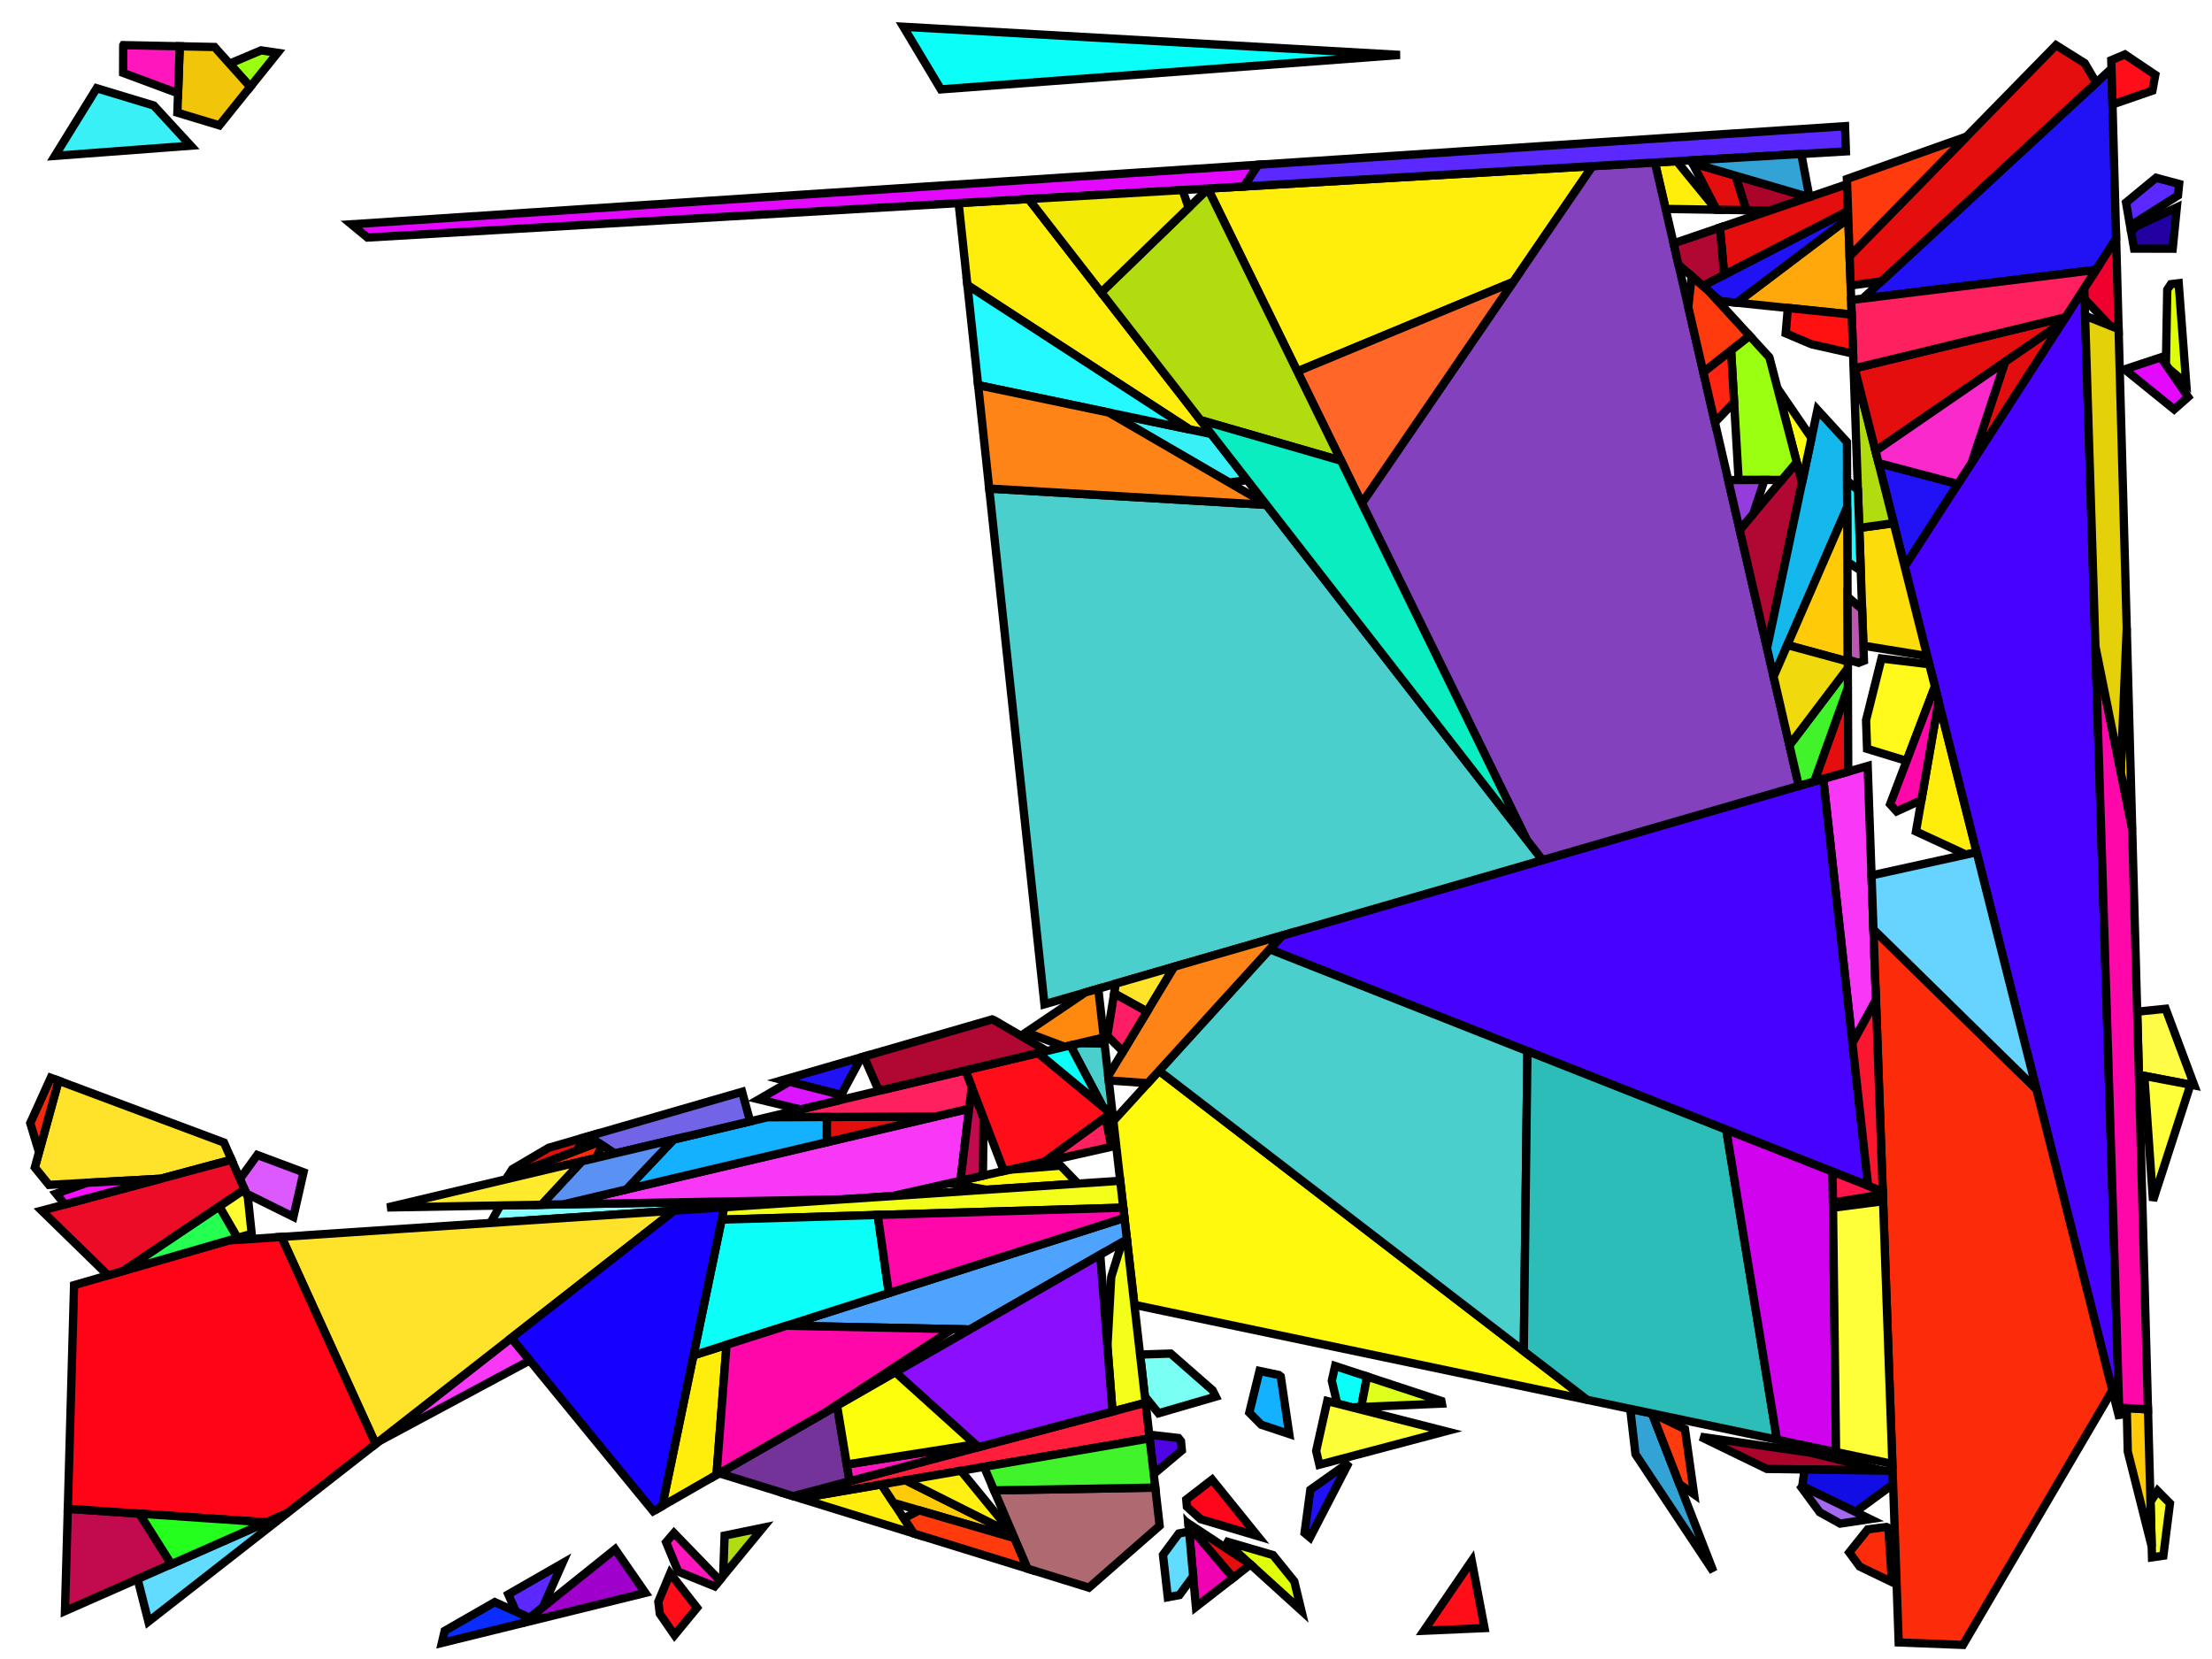 <?xml version="1.0" encoding="iso-8859-1" standalone="no"?>
<!DOCTYPE svg PUBLIC "-//W3C//DTD SVG 1.0//EN" "http://www.w3.org/TR/2001/REC-SVG-20010904/DTD/svg10.dtd">
<svg xmlns="http://www.w3.org/2000/svg" width="800" height="600">
<path style="fill:rgb(0, 0, 0);fill-opacity:0.0;fill-rule:evenodd;stroke:rgb(0, 0, 0);stroke-width:0.0;" d="M 0, 600 L 800, 600 L 800, 0 L 0, 0 z "/>
<path style="fill:rgb(130, 255, 255);fill-opacity:1.0;fill-rule:evenodd;stroke:rgb(0, 0, 0);stroke-width:3.0;" d="M 177.404, 442.287 L 180.914, 435.972 L 304.678, 433.77 z "/>
<path style="fill:rgb(121, 255, 243);fill-opacity:1.0;fill-rule:evenodd;stroke:rgb(0, 0, 0);stroke-width:3.0;" d="M 438.569, 502.82 L 439.707, 505.11 L 418.983, 511.131 L 414.052, 505.028 L 412.323, 489.894 L 423.391, 489.536 z "/>
<path style="fill:rgb(159, 0, 204);fill-opacity:1.0;fill-rule:evenodd;stroke:rgb(0, 0, 0);stroke-width:3.0;" d="M 233.397, 576.09 L 189.204, 586.96 L 222.473, 560.295 z "/>
<path style="fill:rgb(255, 237, 12);fill-opacity:1.0;fill-rule:evenodd;stroke:rgb(0, 0, 0);stroke-width:3.0;" d="M 547.306, 101.937 L 469.2, 134.332 L 436.817, 68.194 L 575.95, 60.084 z "/>
<path style="fill:rgb(255, 237, 12);fill-opacity:1.0;fill-rule:evenodd;stroke:rgb(0, 0, 0);stroke-width:3.0;" d="M 714.889, 308.214 L 711.018, 309.068 L 692.938, 300.713 L 701.108, 253.55 z "/>
<path style="fill:rgb(255, 237, 12);fill-opacity:1.0;fill-rule:evenodd;stroke:rgb(0, 0, 0);stroke-width:3.0;" d="M 330.496, 554.608 L 289.41, 541.898 L 318.754, 536.861 z "/>
<path style="fill:rgb(255, 237, 12);fill-opacity:1.0;fill-rule:evenodd;stroke:rgb(0, 0, 0);stroke-width:3.0;" d="M 438.092, 156.969 L 430.274, 155.331 L 349.874, 103.113 L 346.695, 73.447 L 372.014, 71.971 z "/>
<path style="fill:rgb(255, 237, 12);fill-opacity:1.0;fill-rule:evenodd;stroke:rgb(0, 0, 0);stroke-width:3.0;" d="M 259.132, 533.409 L 239.49, 544.681 L 250.795, 490.187 L 262.759, 486.37 z "/>
<path style="fill:rgb(255, 237, 12);fill-opacity:1.0;fill-rule:evenodd;stroke:rgb(0, 0, 0);stroke-width:3.0;" d="M 620.754, 75.85 L 602.396, 75.564 L 598.519, 58.768 L 606.408, 58.308 z "/>
<path style="fill:rgb(223, 255, 9);fill-opacity:1.0;fill-rule:evenodd;stroke:rgb(0, 0, 0);stroke-width:3.0;" d="M 460.414, 562.414 L 468.104, 571.932 L 470.655, 582.481 L 442.9, 557.303 z "/>
<path style="fill:rgb(223, 255, 9);fill-opacity:1.0;fill-rule:evenodd;stroke:rgb(0, 0, 0);stroke-width:3.0;" d="M 790.67, 138.651 L 784.298, 133.295 L 783.334, 131.895 L 783.815, 104.772 L 785.12, 102.78 L 787.953, 102.425 z "/>
<path style="fill:rgb(255, 168, 11);fill-opacity:1.0;fill-rule:evenodd;stroke:rgb(0, 0, 0);stroke-width:3.0;" d="M 669.691, 113.757 L 628.118, 109.476 L 668.46, 78.97 z "/>
<path style="fill:rgb(255, 249, 14);fill-opacity:1.0;fill-rule:evenodd;stroke:rgb(0, 0, 0);stroke-width:3.0;" d="M 389.86, 428.069 L 356.83, 430.279 L 343.358, 427.929 L 365.11, 423.037 L 383.574, 421.573 z "/>
<path style="fill:rgb(255, 249, 14);fill-opacity:1.0;fill-rule:evenodd;stroke:rgb(0, 0, 0);stroke-width:3.0;" d="M 574.014, 506.27 L 410.268, 471.914 L 402.669, 405.415 L 419.183, 387.269 z "/>
<path style="fill:rgb(249, 55, 246);fill-opacity:1.0;fill-rule:evenodd;stroke:rgb(0, 0, 0);stroke-width:3.0;" d="M 678.466, 361.686 L 669.947, 377.256 L 659.399, 281.679 L 675.47, 277.027 z "/>
<path style="fill:rgb(249, 55, 246);fill-opacity:1.0;fill-rule:evenodd;stroke:rgb(0, 0, 0);stroke-width:3.0;" d="M 191.589, 492.027 L 137.135, 521.236 L 184.924, 483.891 z "/>
<path style="fill:rgb(249, 55, 246);fill-opacity:1.0;fill-rule:evenodd;stroke:rgb(0, 0, 0);stroke-width:3.0;" d="M 347.362, 427.029 L 322.773, 432.559 L 304.678, 433.77 L 203.686, 435.567 L 350.51, 400.96 z "/>
<path style="fill:rgb(194, 11, 79);fill-opacity:1.0;fill-rule:evenodd;stroke:rgb(0, 0, 0);stroke-width:3.0;" d="M 50.436, 547.437 L 61.968, 565.707 L 23.496, 582.666 L 24.531, 545.667 z "/>
<path style="fill:rgb(194, 11, 79);fill-opacity:1.0;fill-rule:evenodd;stroke:rgb(0, 0, 0);stroke-width:3.0;" d="M 355.731, 404.31 L 355.483, 425.202 L 347.362, 427.029 L 351.455, 393.132 z "/>
<path style="fill:rgb(33, 18, 246);fill-opacity:1.0;fill-rule:evenodd;stroke:rgb(0, 0, 0);stroke-width:3.0;" d="M 765.333, 86.354 L 758.091, 97.58 L 673.664, 107.986 L 763.659, 24.818 z "/>
<path style="fill:rgb(33, 18, 246);fill-opacity:1.0;fill-rule:evenodd;stroke:rgb(0, 0, 0);stroke-width:3.0;" d="M 304.206, 396.002 L 283.065, 390.611 L 311.511, 382.377 z "/>
<path style="fill:rgb(33, 18, 246);fill-opacity:1.0;fill-rule:evenodd;stroke:rgb(0, 0, 0);stroke-width:3.0;" d="M 708.114, 175.054 L 688.848, 204.92 L 679.407, 167.473 z "/>
<path style="fill:rgb(33, 18, 246);fill-opacity:1.0;fill-rule:evenodd;stroke:rgb(0, 0, 0);stroke-width:3.0;" d="M 473.789, 556.049 L 471.81, 554.394 L 473.91, 538.783 L 487.832, 528.912 z "/>
<path style="fill:rgb(33, 18, 246);fill-opacity:1.0;fill-rule:evenodd;stroke:rgb(0, 0, 0);stroke-width:3.0;" d="M 668.46, 78.97 L 628.118, 109.476 L 622.11, 108.857 L 615.812, 103.376 L 668.364, 76.27 z "/>
<path style="fill:rgb(255, 14, 25);fill-opacity:1.0;fill-rule:evenodd;stroke:rgb(0, 0, 0);stroke-width:3.0;" d="M 252.089, 581.463 L 243.954, 591.353 L 238.623, 583.645 L 238.094, 579.274 L 242.381, 569.021 z "/>
<path style="fill:rgb(255, 14, 25);fill-opacity:1.0;fill-rule:evenodd;stroke:rgb(0, 0, 0);stroke-width:3.0;" d="M 401.791, 402.654 L 377.682, 420.21 L 363.069, 423.496 L 349.144, 387.089 L 375.46, 380.845 z "/>
<path style="fill:rgb(255, 14, 25);fill-opacity:1.0;fill-rule:evenodd;stroke:rgb(0, 0, 0);stroke-width:3.0;" d="M 536.895, 588.819 L 514.974, 589.774 L 532.276, 564.492 z "/>
<path style="fill:rgb(255, 14, 25);fill-opacity:1.0;fill-rule:evenodd;stroke:rgb(0, 0, 0);stroke-width:3.0;" d="M 779.492, 27.076 L 778.443, 32.786 L 764.012, 37.781 L 763.576, 21.762 L 768.506, 19.685 z "/>
<path style="fill:rgb(220, 88, 255);fill-opacity:1.0;fill-rule:evenodd;stroke:rgb(0, 0, 0);stroke-width:3.0;" d="M 109.775, 423.972 L 106.112, 440.098 L 89.062, 431.653 L 86.757, 426.38 L 93.041, 417.716 z "/>
<path style="fill:rgb(255, 6, 27);fill-opacity:1.0;fill-rule:evenodd;stroke:rgb(0, 0, 0);stroke-width:3.0;" d="M 454.868, 555.549 L 434.205, 549.416 L 429.261, 544.931 L 429.029, 542.353 L 438.369, 535.126 z "/>
<path style="fill:rgb(71, 2, 255);fill-opacity:1.0;fill-rule:evenodd;stroke:rgb(0, 0, 0);stroke-width:3.0;" d="M 675.64, 428.841 L 459.189, 343.312 L 463.738, 338.314 L 659.399, 281.679 z "/>
<path style="fill:rgb(71, 2, 255);fill-opacity:1.0;fill-rule:evenodd;stroke:rgb(0, 0, 0);stroke-width:3.0;" d="M 766.534, 513.069 L 688.848, 204.92 L 753.791, 104.246 z "/>
<path style="fill:rgb(75, 207, 204);fill-opacity:1.0;fill-rule:evenodd;stroke:rgb(0, 0, 0);stroke-width:3.0;" d="M 552.42, 380.152 L 551.097, 488.656 L 419.183, 387.269 L 459.189, 343.312 z "/>
<path style="fill:rgb(75, 207, 204);fill-opacity:1.0;fill-rule:evenodd;stroke:rgb(0, 0, 0);stroke-width:3.0;" d="M 399.471, 377.429 L 402.31, 402.276 L 401.791, 402.654 L 398.775, 400.156 L 387.105, 378.082 L 390.45, 377.289 z "/>
<path style="fill:rgb(75, 207, 204);fill-opacity:1.0;fill-rule:evenodd;stroke:rgb(0, 0, 0);stroke-width:3.0;" d="M 458.011, 182.592 L 557.886, 311.062 L 377.744, 363.206 L 357.759, 176.693 z "/>
<path style="fill:rgb(132, 65, 189);fill-opacity:1.0;fill-rule:evenodd;stroke:rgb(0, 0, 0);stroke-width:3.0;" d="M 650.568, 284.235 L 557.886, 311.062 L 552.066, 303.575 L 492.527, 181.975 L 575.95, 60.084 L 598.519, 58.768 z "/>
<path style="fill:rgb(249, 255, 46);fill-opacity:1.0;fill-rule:evenodd;stroke:rgb(0, 0, 0);stroke-width:3.0;" d="M 784.792, 543.698 L 782.41, 562.638 L 778.302, 563.237 L 777.755, 543.108 L 780.315, 539.191 z "/>
<path style="fill:rgb(243, 255, 24);fill-opacity:1.0;fill-rule:evenodd;stroke:rgb(0, 0, 0);stroke-width:3.0;" d="M 414.316, 507.338 L 402.357, 510.506 L 400.513, 486.953 L 401.895, 461.794 L 405.801, 449.243 L 407.562, 448.232 z "/>
<path style="fill:rgb(243, 255, 24);fill-opacity:1.0;fill-rule:evenodd;stroke:rgb(0, 0, 0);stroke-width:3.0;" d="M 406.253, 436.775 L 260.981, 441.089 L 261.906, 436.632 L 405.141, 427.046 z "/>
<path style="fill:rgb(57, 240, 246);fill-opacity:1.0;fill-rule:evenodd;stroke:rgb(0, 0, 0);stroke-width:3.0;" d="M 438.092, 156.969 L 451.051, 173.638 L 444.572, 174.535 L 400.988, 149.197 z "/>
<path style="fill:rgb(57, 240, 246);fill-opacity:1.0;fill-rule:evenodd;stroke:rgb(0, 0, 0);stroke-width:3.0;" d="M 55.614, 38.161 L 68.977, 52.689 L 19.856, 56.376 L 34.969, 31.914 z "/>
<path style="fill:rgb(255, 30, 59);fill-opacity:1.0;fill-rule:evenodd;stroke:rgb(0, 0, 0);stroke-width:3.0;" d="M 415.787, 520.206 L 289.41, 541.898 L 286.86, 541.109 L 414.316, 507.338 z "/>
<path style="fill:rgb(170, 4, 42);fill-opacity:1.0;fill-rule:evenodd;stroke:rgb(0, 0, 0);stroke-width:3.0;" d="M 654.27, 71.305 L 640.065, 76.151 L 631.569, 76.019 L 627.652, 63.526 z "/>
<path style="fill:rgb(170, 4, 42);fill-opacity:1.0;fill-rule:evenodd;stroke:rgb(0, 0, 0);stroke-width:3.0;" d="M 654.78, 525.389 L 681.048, 531.87 L 639.002, 531.255 L 615.055, 519.625 z "/>
<path style="fill:rgb(255, 226, 42);fill-opacity:1.0;fill-rule:evenodd;stroke:rgb(0, 0, 0);stroke-width:3.0;" d="M 81.004, 413.216 L 83.727, 419.445 L 58.102, 426.312 L 17.721, 428.531 L 12.59, 422.238 L 21.191, 390.855 z "/>
<path style="fill:rgb(255, 226, 42);fill-opacity:1.0;fill-rule:evenodd;stroke:rgb(0, 0, 0);stroke-width:3.0;" d="M 414.868, 365.858 L 402.958, 359.288 L 403.538, 355.739 L 424.674, 349.621 z "/>
<path style="fill:rgb(255, 226, 42);fill-opacity:1.0;fill-rule:evenodd;stroke:rgb(0, 0, 0);stroke-width:3.0;" d="M 135.853, 522.237 L 101.781, 447.349 L 243.854, 437.84 z "/>
<path style="fill:rgb(255, 102, 40);fill-opacity:1.0;fill-rule:evenodd;stroke:rgb(0, 0, 0);stroke-width:3.0;" d="M 492.527, 181.975 L 469.2, 134.332 L 547.306, 101.937 z "/>
<path style="fill:rgb(252, 220, 10);fill-opacity:1.0;fill-rule:evenodd;stroke:rgb(0, 0, 0);stroke-width:3.0;" d="M 697.005, 237.276 L 673.93, 233.531 L 672.422, 190.93 L 684.889, 189.214 z "/>
<path style="fill:rgb(177, 220, 16);fill-opacity:1.0;fill-rule:evenodd;stroke:rgb(0, 0, 0);stroke-width:3.0;" d="M 261.539, 569.973 L 262.067, 555.361 L 275.899, 552.515 z "/>
<path style="fill:rgb(177, 220, 16);fill-opacity:1.0;fill-rule:evenodd;stroke:rgb(0, 0, 0);stroke-width:3.0;" d="M 485.012, 166.626 L 434.178, 151.934 L 398.273, 105.749 L 436.888, 68.337 z "/>
<path style="fill:rgb(177, 220, 16);fill-opacity:1.0;fill-rule:evenodd;stroke:rgb(0, 0, 0);stroke-width:3.0;" d="M 684.889, 189.214 L 672.422, 190.93 L 670.316, 131.409 z "/>
<path style="fill:rgb(240, 0, 47);fill-opacity:1.0;fill-rule:evenodd;stroke:rgb(0, 0, 0);stroke-width:3.0;" d="M 766.222, 119.037 L 763.074, 117.772 L 753.913, 108.139 L 753.791, 104.246 L 765.333, 86.354 z "/>
<path style="fill:rgb(91, 41, 255);fill-opacity:1.0;fill-rule:evenodd;stroke:rgb(0, 0, 0);stroke-width:3.0;" d="M 196.349, 581.234 L 191.508, 585.114 L 186.618, 582.901 L 183.831, 576.62 L 203.386, 565.399 z "/>
<path style="fill:rgb(91, 41, 255);fill-opacity:1.0;fill-rule:evenodd;stroke:rgb(0, 0, 0);stroke-width:3.0;" d="M 667.602, 54.741 L 449.849, 67.434 L 454.981, 59.577 L 667.28, 45.633 z "/>
<path style="fill:rgb(91, 41, 255);fill-opacity:1.0;fill-rule:evenodd;stroke:rgb(0, 0, 0);stroke-width:3.0;" d="M 788.118, 66.53 L 787.703, 70.706 L 770.377, 81.677 L 768.908, 73.249 L 779.774, 64.296 z "/>
<path style="fill:rgb(78, 163, 255);fill-opacity:1.0;fill-rule:evenodd;stroke:rgb(0, 0, 0);stroke-width:3.0;" d="M 407.562, 448.232 L 350.797, 480.807 L 284.401, 479.466 L 406.673, 440.457 z "/>
<path style="fill:rgb(17, 13, 228);fill-opacity:1.0;fill-rule:evenodd;stroke:rgb(0, 0, 0);stroke-width:3.0;" d="M 684.492, 531.921 L 684.665, 536.814 L 671.016, 546.804 L 651.821, 537.482 L 652.636, 531.455 z "/>
<path style="fill:rgb(228, 14, 14);fill-opacity:1.0;fill-rule:evenodd;stroke:rgb(0, 0, 0);stroke-width:3.0;" d="M 668.437, 279.063 L 656.153, 282.618 L 668.318, 248.625 z "/>
<path style="fill:rgb(228, 14, 14);fill-opacity:1.0;fill-rule:evenodd;stroke:rgb(0, 0, 0);stroke-width:3.0;" d="M 627.652, 63.526 L 631.569, 76.019 L 620.837, 75.852 L 612.064, 58.97 z "/>
<path style="fill:rgb(228, 14, 14);fill-opacity:1.0;fill-rule:evenodd;stroke:rgb(0, 0, 0);stroke-width:3.0;" d="M 452.128, 565.674 L 452.264, 565.797 L 446.018, 570.657 L 429.873, 551.748 L 429.805, 550.982 z "/>
<path style="fill:rgb(228, 14, 14);fill-opacity:1.0;fill-rule:evenodd;stroke:rgb(0, 0, 0);stroke-width:3.0;" d="M 753.96, 22.827 L 758.134, 29.924 L 680.405, 101.757 L 669.318, 103.234 L 668.943, 92.635 L 743.584, 16.334 z "/>
<path style="fill:rgb(228, 14, 14);fill-opacity:1.0;fill-rule:evenodd;stroke:rgb(0, 0, 0);stroke-width:3.0;" d="M 299.023, 413.095 L 299.034, 403.979 L 338.462, 403.799 z "/>
<path style="fill:rgb(228, 14, 14);fill-opacity:1.0;fill-rule:evenodd;stroke:rgb(0, 0, 0);stroke-width:3.0;" d="M 668.364, 76.27 L 623.565, 99.377 L 622.027, 82.305 L 668.022, 66.612 z "/>
<path style="fill:rgb(228, 14, 14);fill-opacity:1.0;fill-rule:evenodd;stroke:rgb(0, 0, 0);stroke-width:3.0;" d="M 745.746, 116.717 L 678.302, 163.087 L 670.765, 133.19 L 747.033, 114.722 z "/>
<path style="fill:rgb(228, 14, 14);fill-opacity:1.0;fill-rule:evenodd;stroke:rgb(0, 0, 0);stroke-width:3.0;" d="M 208.32, 416.238 L 183.525, 425.647 L 185.249, 422.874 L 198.437, 415.107 L 212.643, 410.995 z "/>
<path style="fill:rgb(243, 40, 12);fill-opacity:1.0;fill-rule:evenodd;stroke:rgb(0, 0, 0);stroke-width:3.0;" d="M 21.191, 390.855 L 14.114, 416.676 L 10.945, 406.192 L 18.359, 389.797 z "/>
<path style="fill:rgb(255, 33, 95);fill-opacity:1.0;fill-rule:evenodd;stroke:rgb(0, 0, 0);stroke-width:3.0;" d="M 351.455, 393.132 L 350.51, 400.96 L 338.462, 403.799 L 277.547, 404.078 L 349.144, 387.089 z "/>
<path style="fill:rgb(255, 33, 95);fill-opacity:1.0;fill-rule:evenodd;stroke:rgb(0, 0, 0);stroke-width:3.0;" d="M 747.033, 114.722 L 670.765, 133.19 L 670.316, 131.409 L 669.505, 108.499 L 758.091, 97.58 z "/>
<path style="fill:rgb(255, 33, 95);fill-opacity:1.0;fill-rule:evenodd;stroke:rgb(0, 0, 0);stroke-width:3.0;" d="M 401.971, 414.748 L 377.682, 420.21 L 399.827, 404.084 z "/>
<path style="fill:rgb(19, 177, 255);fill-opacity:1.0;fill-rule:evenodd;stroke:rgb(0, 0, 0);stroke-width:3.0;" d="M 299.023, 413.095 L 226.514, 430.186 L 243.654, 412.12 L 277.547, 404.078 L 299.034, 403.979 z "/>
<path style="fill:rgb(19, 177, 255);fill-opacity:1.0;fill-rule:evenodd;stroke:rgb(0, 0, 0);stroke-width:3.0;" d="M 462.536, 497.287 L 463.204, 497.83 L 466.275, 518.639 L 456.147, 515.262 L 451.827, 510.903 L 455.521, 495.821 z "/>
<path style="fill:rgb(177, 7, 51);fill-opacity:1.0;fill-rule:evenodd;stroke:rgb(0, 0, 0);stroke-width:3.0;" d="M 359.583, 368.979 L 378.587, 380.103 L 319.132, 394.211 L 317.427, 393.562 L 312.418, 382.114 L 358.807, 368.687 z "/>
<path style="fill:rgb(177, 7, 51);fill-opacity:1.0;fill-rule:evenodd;stroke:rgb(0, 0, 0);stroke-width:3.0;" d="M 623.565, 99.377 L 615.812, 103.376 L 607.058, 95.758 L 605.272, 88.022 L 622.027, 82.305 z "/>
<path style="fill:rgb(177, 7, 51);fill-opacity:1.0;fill-rule:evenodd;stroke:rgb(0, 0, 0);stroke-width:3.0;" d="M 651.734, 174.555 L 639.069, 234.424 L 629.194, 191.649 L 649.811, 167.175 z "/>
<path style="fill:rgb(114, 100, 231);fill-opacity:1.0;fill-rule:evenodd;stroke:rgb(0, 0, 0);stroke-width:3.0;" d="M 271.293, 405.561 L 222.396, 417.163 L 212.779, 410.955 L 268.393, 394.858 z "/>
<path style="fill:rgb(20, 184, 237);fill-opacity:1.0;fill-rule:evenodd;stroke:rgb(0, 0, 0);stroke-width:3.0;" d="M 667.971, 159.856 L 668.063, 183.45 L 641.438, 244.685 L 639.069, 234.424 L 657.307, 148.209 z "/>
<path style="fill:rgb(226, 13, 15);fill-opacity:1.0;fill-rule:evenodd;stroke:rgb(0, 0, 0);stroke-width:3.0;" d="M 713.063, 167.381 L 725.154, 130.875 L 745.746, 116.717 z "/>
<path style="fill:rgb(11, 44, 255);fill-opacity:1.0;fill-rule:evenodd;stroke:rgb(0, 0, 0);stroke-width:3.0;" d="M 191.508, 585.114 L 189.204, 586.96 L 159.805, 594.191 L 160.826, 589.822 L 178.941, 579.427 z "/>
<path style="fill:rgb(228, 8, 255);fill-opacity:1.0;fill-rule:evenodd;stroke:rgb(0, 0, 0);stroke-width:3.0;" d="M 449.849, 67.434 L 132.897, 85.909 L 127.085, 81.115 L 454.981, 59.577 z "/>
<path style="fill:rgb(228, 8, 255);fill-opacity:1.0;fill-rule:evenodd;stroke:rgb(0, 0, 0);stroke-width:3.0;" d="M 791.377, 143.58 L 786.304, 148.054 L 768.437, 133.579 L 781.512, 129.248 z "/>
<path style="fill:rgb(50, 163, 212);fill-opacity:1.0;fill-rule:evenodd;stroke:rgb(0, 0, 0);stroke-width:3.0;" d="M 654.402, 71.259 L 654.27, 71.305 L 612.064, 58.97 L 611.564, 58.008 L 651.447, 55.683 z "/>
<path style="fill:rgb(50, 163, 212);fill-opacity:1.0;fill-rule:evenodd;stroke:rgb(0, 0, 0);stroke-width:3.0;" d="M 597.465, 511.19 L 619.675, 568.361 L 591.493, 525.922 L 589.584, 509.536 z "/>
<path style="fill:rgb(35, 249, 255);fill-opacity:1.0;fill-rule:evenodd;stroke:rgb(0, 0, 0);stroke-width:3.0;" d="M 430.274, 155.331 L 353.752, 139.302 L 349.874, 103.113 z "/>
<path style="fill:rgb(35, 249, 255);fill-opacity:1.0;fill-rule:evenodd;stroke:rgb(0, 0, 0);stroke-width:3.0;" d="M 671.937, 177.222 L 672.968, 206.345 L 668.141, 203.212 L 668.026, 173.833 z "/>
<path style="fill:rgb(255, 132, 23);fill-opacity:1.0;fill-rule:evenodd;stroke:rgb(0, 0, 0);stroke-width:3.0;" d="M 415.121, 391.733 L 400.993, 390.752 L 400.809, 389.137 L 424.674, 349.621 L 463.738, 338.314 z "/>
<path style="fill:rgb(255, 132, 23);fill-opacity:1.0;fill-rule:evenodd;stroke:rgb(0, 0, 0);stroke-width:3.0;" d="M 400.988, 149.197 L 457.666, 182.148 L 458.011, 182.592 L 357.759, 176.693 L 353.752, 139.302 z "/>
<path style="fill:rgb(252, 44, 11);fill-opacity:1.0;fill-rule:evenodd;stroke:rgb(0, 0, 0);stroke-width:3.0;" d="M 736.506, 393.959 L 763.955, 502.84 L 709.949, 594.895 L 686.689, 594.009 L 677.562, 336.148 z "/>
<path style="fill:rgb(252, 44, 11);fill-opacity:1.0;fill-rule:evenodd;stroke:rgb(0, 0, 0);stroke-width:3.0;" d="M 217.828, 414.215 L 215.555, 418.787 L 182.987, 426.514 L 183.525, 425.647 L 216.282, 413.217 z "/>
<path style="fill:rgb(252, 44, 11);fill-opacity:1.0;fill-rule:evenodd;stroke:rgb(0, 0, 0);stroke-width:3.0;" d="M 682.956, 552.604 L 684.232, 572.184 L 672.581, 566.563 L 668.819, 561.449 L 675.481, 553.125 L 682.209, 552.241 z "/>
<path style="fill:rgb(255, 136, 14);fill-opacity:1.0;fill-rule:evenodd;stroke:rgb(0, 0, 0);stroke-width:3.0;" d="M 399.217, 375.208 L 385.055, 378.569 L 371.144, 373.332 L 392.474, 358.942 L 397.202, 357.573 z "/>
<path style="fill:rgb(255, 3, 23);fill-opacity:1.0;fill-rule:evenodd;stroke:rgb(0, 0, 0);stroke-width:3.0;" d="M 135.853, 522.237 L 103.853, 547.244 L 96.306, 550.57 L 24.531, 545.667 L 26.794, 464.79 L 82.619, 448.631 L 101.781, 447.349 z "/>
<path style="fill:rgb(255, 202, 7);fill-opacity:1.0;fill-rule:evenodd;stroke:rgb(0, 0, 0);stroke-width:3.0;" d="M 366.285, 554.806 L 366.919, 556.289 L 323.161, 543.522 L 318.754, 536.861 L 327.524, 535.355 z "/>
<path style="fill:rgb(255, 202, 7);fill-opacity:1.0;fill-rule:evenodd;stroke:rgb(0, 0, 0);stroke-width:3.0;" d="M 668.281, 239.237 L 646.394, 233.287 L 668.063, 183.45 z "/>
<path style="fill:rgb(255, 202, 7);fill-opacity:1.0;fill-rule:evenodd;stroke:rgb(0, 0, 0);stroke-width:3.0;" d="M 776.847, 509.706 L 778.196, 559.329 L 769.543, 525.004 L 769.163, 509.254 z "/>
<path style="fill:rgb(255, 249, 28);fill-opacity:1.0;fill-rule:evenodd;stroke:rgb(0, 0, 0);stroke-width:3.0;" d="M 697.753, 240.244 L 699.782, 248.289 L 689.552, 275.181 L 675.25, 270.828 L 674.884, 260.471 L 680.464, 238.147 z "/>
<path style="fill:rgb(79, 4, 228);fill-opacity:1.0;fill-rule:evenodd;stroke:rgb(0, 0, 0);stroke-width:3.0;" d="M 426.209, 520.075 L 427.13, 521.216 L 427.431, 524.558 L 417.26, 533.101 L 415.635, 518.873 z "/>
<path style="fill:rgb(140, 14, 255);fill-opacity:1.0;fill-rule:evenodd;stroke:rgb(0, 0, 0);stroke-width:3.0;" d="M 402.357, 510.506 L 353.823, 523.366 L 323.807, 496.295 L 397.915, 453.768 z "/>
<path style="fill:rgb(243, 234, 6);fill-opacity:1.0;fill-rule:evenodd;stroke:rgb(0, 0, 0);stroke-width:3.0;" d="M 429.874, 75.132 L 398.273, 105.749 L 372.014, 71.971 L 427.693, 68.725 z "/>
<path style="fill:rgb(103, 212, 255);fill-opacity:1.0;fill-rule:evenodd;stroke:rgb(0, 0, 0);stroke-width:3.0;" d="M 736.506, 393.959 L 677.562, 336.148 L 676.87, 316.6 L 714.889, 308.214 z "/>
<path style="fill:rgb(255, 59, 13);fill-opacity:1.0;fill-rule:evenodd;stroke:rgb(0, 0, 0);stroke-width:3.0;" d="M 366.919, 556.289 L 371.648, 567.339 L 330.496, 554.608 L 326.888, 549.155 L 332.432, 546.227 z "/>
<path style="fill:rgb(255, 59, 13);fill-opacity:1.0;fill-rule:evenodd;stroke:rgb(0, 0, 0);stroke-width:3.0;" d="M 668.943, 92.635 L 667.956, 64.736 L 711.251, 49.386 z "/>
<path style="fill:rgb(255, 59, 13);fill-opacity:1.0;fill-rule:evenodd;stroke:rgb(0, 0, 0);stroke-width:3.0;" d="M 597.86, 511.273 L 609.392, 516.874 L 612.687, 540.431 L 607.386, 536.726 L 597.465, 511.19 z "/>
<path style="fill:rgb(255, 59, 13);fill-opacity:1.0;fill-rule:evenodd;stroke:rgb(0, 0, 0);stroke-width:3.0;" d="M 617.999, 105.28 L 632.808, 121.453 L 616.035, 134.645 L 610.592, 111.067 L 611.815, 99.897 z "/>
<path style="fill:rgb(187, 86, 177);fill-opacity:1.0;fill-rule:evenodd;stroke:rgb(0, 0, 0);stroke-width:3.0;" d="M 673.464, 220.354 L 674.122, 238.947 L 672.159, 239.72 L 668.279, 238.54 L 668.19, 215.834 z "/>
<path style="fill:rgb(255, 255, 19);fill-opacity:1.0;fill-rule:evenodd;stroke:rgb(0, 0, 0);stroke-width:3.0;" d="M 655.15, 158.408 L 651.734, 174.555 L 642.839, 140.421 z "/>
<path style="fill:rgb(237, 12, 40);fill-opacity:1.0;fill-rule:evenodd;stroke:rgb(0, 0, 0);stroke-width:3.0;" d="M 88.427, 430.199 L 44.645, 459.623 L 39.073, 461.236 L 15.082, 437.839 L 83.727, 419.445 z "/>
<path style="fill:rgb(115, 51, 152);fill-opacity:1.0;fill-rule:evenodd;stroke:rgb(0, 0, 0);stroke-width:3.0;" d="M 307.249, 535.706 L 286.86, 541.109 L 260.126, 532.838 L 302.742, 508.384 z "/>
<path style="fill:rgb(154, 255, 17);fill-opacity:1.0;fill-rule:evenodd;stroke:rgb(0, 0, 0);stroke-width:3.0;" d="M 639.92, 129.22 L 649.811, 167.175 L 644.427, 173.566 L 628.803, 173.604 L 626.072, 126.751 L 632.808, 121.453 z "/>
<path style="fill:rgb(154, 255, 17);fill-opacity:1.0;fill-rule:evenodd;stroke:rgb(0, 0, 0);stroke-width:3.0;" d="M 100.386, 19.109 L 90.508, 31.416 L 83.009, 23.039 L 94.417, 18.216 z "/>
<path style="fill:rgb(220, 22, 255);fill-opacity:1.0;fill-rule:evenodd;stroke:rgb(0, 0, 0);stroke-width:3.0;" d="M 304.206, 396.002 L 303.131, 398.007 L 289.513, 401.238 L 274.44, 397.606 L 285.473, 391.225 z "/>
<path style="fill:rgb(175, 105, 112);fill-opacity:1.0;fill-rule:evenodd;stroke:rgb(0, 0, 0);stroke-width:3.0;" d="M 419.398, 551.805 L 393.821, 574.199 L 371.648, 567.339 L 359.526, 539.01 L 417.821, 538.008 z "/>
<path style="fill:rgb(65, 243, 43);fill-opacity:1.0;fill-rule:evenodd;stroke:rgb(0, 0, 0);stroke-width:3.0;" d="M 668.318, 248.625 L 656.153, 282.618 L 650.568, 284.235 L 647.175, 269.539 L 668.291, 241.637 z "/>
<path style="fill:rgb(65, 243, 43);fill-opacity:1.0;fill-rule:evenodd;stroke:rgb(0, 0, 0);stroke-width:3.0;" d="M 417.821, 538.008 L 359.526, 539.01 L 355.879, 530.489 L 415.787, 520.206 z "/>
<path style="fill:rgb(10, 255, 249);fill-opacity:1.0;fill-rule:evenodd;stroke:rgb(0, 0, 0);stroke-width:3.0;" d="M 398.775, 400.156 L 375.46, 380.845 L 387.105, 378.082 z "/>
<path style="fill:rgb(10, 255, 249);fill-opacity:1.0;fill-rule:evenodd;stroke:rgb(0, 0, 0);stroke-width:3.0;" d="M 321.468, 467.64 L 250.795, 490.187 L 260.981, 441.089 L 317.431, 439.412 z "/>
<path style="fill:rgb(10, 255, 249);fill-opacity:1.0;fill-rule:evenodd;stroke:rgb(0, 0, 0);stroke-width:3.0;" d="M 494.431, 497.832 L 492.297, 508.866 L 489.017, 509.005 L 483.621, 507.63 L 481.666, 499.385 L 482.863, 494.022 z "/>
<path style="fill:rgb(10, 255, 249);fill-opacity:1.0;fill-rule:evenodd;stroke:rgb(0, 0, 0);stroke-width:3.0;" d="M 506.303, 19.863 L 340.282, 32.325 L 326.713, 9.674 z "/>
<path style="fill:rgb(163, 105, 240);fill-opacity:1.0;fill-rule:evenodd;stroke:rgb(0, 0, 0);stroke-width:3.0;" d="M 676.368, 549.404 L 665.522, 551.03 L 658.134, 546.924 L 650.835, 537.003 z "/>
<path style="fill:rgb(36, 255, 82);fill-opacity:1.0;fill-rule:evenodd;stroke:rgb(0, 0, 0);stroke-width:3.0;" d="M 85.917, 447.676 L 44.645, 459.623 L 79.333, 436.311 z "/>
<path style="fill:rgb(255, 252, 71);fill-opacity:1.0;fill-rule:evenodd;stroke:rgb(0, 0, 0);stroke-width:3.0;" d="M 793.595, 392.556 L 773.557, 388.736 L 772.935, 365.886 L 783.236, 364.837 z "/>
<path style="fill:rgb(246, 17, 252);fill-opacity:1.0;fill-rule:evenodd;stroke:rgb(0, 0, 0);stroke-width:3.0;" d="M 23.477, 435.59 L 20.293, 431.685 L 31.562, 427.77 L 58.102, 426.312 z "/>
<path style="fill:rgb(22, 0, 255);fill-opacity:1.0;fill-rule:evenodd;stroke:rgb(0, 0, 0);stroke-width:3.0;" d="M 239.49, 544.681 L 236.253, 546.538 L 184.924, 483.891 L 243.854, 437.84 L 261.906, 436.632 z "/>
<path style="fill:rgb(252, 255, 56);fill-opacity:1.0;fill-rule:evenodd;stroke:rgb(0, 0, 0);stroke-width:3.0;" d="M 522.874, 517.634 L 477.174, 529.735 L 476.005, 524.754 L 480.03, 506.715 z "/>
<path style="fill:rgb(255, 7, 168);fill-opacity:1.0;fill-rule:evenodd;stroke:rgb(0, 0, 0);stroke-width:3.0;" d="M 344.551, 480.681 L 298.367, 510.894 L 259.132, 533.409 L 262.759, 486.37 L 284.401, 479.466 z "/>
<path style="fill:rgb(255, 7, 168);fill-opacity:1.0;fill-rule:evenodd;stroke:rgb(0, 0, 0);stroke-width:3.0;" d="M 701.108, 253.55 L 694.907, 289.344 L 685.943, 293.436 L 683.592, 290.849 L 699.782, 248.289 z "/>
<path style="fill:rgb(255, 7, 168);fill-opacity:1.0;fill-rule:evenodd;stroke:rgb(0, 0, 0);stroke-width:3.0;" d="M 406.673, 440.457 L 321.468, 467.64 L 317.431, 439.412 L 406.253, 436.775 z "/>
<path style="fill:rgb(255, 7, 168);fill-opacity:1.0;fill-rule:evenodd;stroke:rgb(0, 0, 0);stroke-width:3.0;" d="M 771.137, 299.772 L 776.847, 509.706 L 766.41, 509.092 L 757.828, 233.77 z "/>
<path style="fill:rgb(240, 1, 177);fill-opacity:1.0;fill-rule:evenodd;stroke:rgb(0, 0, 0);stroke-width:3.0;" d="M 446.018, 570.657 L 432.516, 581.165 L 429.873, 551.748 z "/>
<path style="fill:rgb(44, 189, 184);fill-opacity:1.0;fill-rule:evenodd;stroke:rgb(0, 0, 0);stroke-width:3.0;" d="M 624.315, 408.561 L 642.66, 520.672 L 574.014, 506.27 L 551.097, 488.656 L 552.42, 380.152 z "/>
<path style="fill:rgb(240, 197, 10);fill-opacity:1.0;fill-rule:evenodd;stroke:rgb(0, 0, 0);stroke-width:3.0;" d="M 77.6, 16.996 L 90.508, 31.416 L 79.334, 45.338 L 64.151, 40.744 L 65.001, 16.739 z "/>
<path style="fill:rgb(255, 22, 189);fill-opacity:1.0;fill-rule:evenodd;stroke:rgb(0, 0, 0);stroke-width:3.0;" d="M 260.27, 571.516 L 258.455, 573.723 L 245.276, 568.38 L 240.905, 557.768 L 243.749, 554.453 z "/>
<path style="fill:rgb(255, 22, 189);fill-opacity:1.0;fill-rule:evenodd;stroke:rgb(0, 0, 0);stroke-width:3.0;" d="M 353.823, 523.366 L 307.249, 535.706 L 306.248, 529.642 L 352.712, 522.364 z "/>
<path style="fill:rgb(255, 22, 189);fill-opacity:1.0;fill-rule:evenodd;stroke:rgb(0, 0, 0);stroke-width:3.0;" d="M 65.001, 16.739 L 64.398, 33.749 L 44.532, 26.361 L 44.573, 16.369 L 44.601, 16.323 z "/>
<path style="fill:rgb(97, 220, 255);fill-opacity:1.0;fill-rule:evenodd;stroke:rgb(0, 0, 0);stroke-width:3.0;" d="M 53.668, 586.46 L 49.766, 571.086 L 103.853, 547.244 z "/>
<path style="fill:rgb(97, 220, 255);fill-opacity:1.0;fill-rule:evenodd;stroke:rgb(0, 0, 0);stroke-width:3.0;" d="M 431.52, 570.075 L 426.551, 576.872 L 422.353, 577.664 L 420.602, 562.341 L 426.328, 554.609 L 430.065, 553.878 z "/>
<path style="fill:rgb(249, 41, 204);fill-opacity:1.0;fill-rule:evenodd;stroke:rgb(0, 0, 0);stroke-width:3.0;" d="M 713.063, 167.381 L 708.114, 175.054 L 679.407, 167.473 L 678.302, 163.087 L 725.154, 130.875 z "/>
<path style="fill:rgb(255, 226, 12);fill-opacity:1.0;fill-rule:evenodd;stroke:rgb(0, 0, 0);stroke-width:3.0;" d="M 771.137, 299.772 L 766.993, 279.22 L 769.164, 227.231 z "/>
<path style="fill:rgb(228, 209, 10);fill-opacity:1.0;fill-rule:evenodd;stroke:rgb(0, 0, 0);stroke-width:3.0;" d="M 766.222, 119.037 L 769.164, 227.231 L 766.993, 279.22 L 757.828, 233.77 L 754.1, 114.168 z "/>
<path style="fill:rgb(255, 16, 17);fill-opacity:1.0;fill-rule:evenodd;stroke:rgb(0, 0, 0);stroke-width:3.0;" d="M 669.691, 113.757 L 670.191, 127.886 L 655.176, 124.518 L 645.819, 120.545 L 646.609, 111.38 z "/>
<path style="fill:rgb(89, 146, 243);fill-opacity:1.0;fill-rule:evenodd;stroke:rgb(0, 0, 0);stroke-width:3.0;" d="M 226.514, 430.186 L 203.686, 435.567 L 195.83, 435.706 L 210.409, 420.008 L 243.654, 412.12 z "/>
<path style="fill:rgb(255, 234, 44);fill-opacity:1.0;fill-rule:evenodd;stroke:rgb(0, 0, 0);stroke-width:3.0;" d="M 195.83, 435.706 L 140.064, 436.699 L 210.409, 420.008 z "/>
<path style="fill:rgb(255, 240, 17);fill-opacity:1.0;fill-rule:evenodd;stroke:rgb(0, 0, 0);stroke-width:3.0;" d="M 366.266, 554.797 L 327.524, 535.355 L 347.543, 531.919 z "/>
<path style="fill:rgb(209, 2, 237);fill-opacity:1.0;fill-rule:evenodd;stroke:rgb(0, 0, 0);stroke-width:3.0;" d="M 662.781, 423.76 L 664.029, 525.156 L 642.66, 520.672 L 624.315, 408.561 z "/>
<path style="fill:rgb(240, 217, 13);fill-opacity:1.0;fill-rule:evenodd;stroke:rgb(0, 0, 0);stroke-width:3.0;" d="M 668.281, 239.237 L 668.291, 241.637 L 647.175, 269.539 L 641.438, 244.685 L 646.394, 233.287 z "/>
<path style="fill:rgb(255, 255, 57);fill-opacity:1.0;fill-rule:evenodd;stroke:rgb(0, 0, 0);stroke-width:3.0;" d="M 684.403, 529.431 L 664.029, 525.156 L 662.941, 436.785 L 681.041, 434.439 z "/>
<path style="fill:rgb(255, 252, 47);fill-opacity:1.0;fill-rule:evenodd;stroke:rgb(0, 0, 0);stroke-width:3.0;" d="M 89.637, 432.967 L 91.024, 446.198 L 85.917, 447.676 L 79.333, 436.311 L 88.427, 430.199 z "/>
<path style="fill:rgb(34, 0, 161);fill-opacity:1.0;fill-rule:evenodd;stroke:rgb(0, 0, 0);stroke-width:3.0;" d="M 785.79, 89.944 L 771.811, 89.908 L 770.733, 83.721 L 772.602, 81.883 L 787.277, 74.991 z "/>
<path style="fill:rgb(255, 21, 75);fill-opacity:1.0;fill-rule:evenodd;stroke:rgb(0, 0, 0);stroke-width:3.0;" d="M 680.917, 430.926 L 680.953, 431.949 L 662.918, 434.907 L 662.781, 423.76 z "/>
<path style="fill:rgb(9, 237, 192);fill-opacity:1.0;fill-rule:evenodd;stroke:rgb(0, 0, 0);stroke-width:3.0;" d="M 485.012, 166.626 L 552.066, 303.575 L 434.178, 151.934 z "/>
<path style="fill:rgb(37, 255, 29);fill-opacity:1.0;fill-rule:evenodd;stroke:rgb(0, 0, 0);stroke-width:3.0;" d="M 96.306, 550.57 L 61.968, 565.707 L 50.436, 547.437 z "/>
<path style="fill:rgb(148, 61, 220);fill-opacity:1.0;fill-rule:evenodd;stroke:rgb(0, 0, 0);stroke-width:3.0;" d="M 634.095, 185.832 L 629.194, 191.649 L 625.031, 173.613 L 638.15, 173.581 z "/>
<path style="fill:rgb(255, 30, 102);fill-opacity:1.0;fill-rule:evenodd;stroke:rgb(0, 0, 0);stroke-width:3.0;" d="M 414.868, 365.858 L 406.166, 380.266 L 400.454, 374.619 L 402.958, 359.288 z "/>
<path style="fill:rgb(255, 37, 18);fill-opacity:1.0;fill-rule:evenodd;stroke:rgb(0, 0, 0);stroke-width:3.0;" d="M 627.165, 145.489 L 620.214, 152.748 L 616.035, 134.645 L 626.072, 126.751 z "/>
<path style="fill:rgb(255, 255, 57);fill-opacity:1.0;fill-rule:evenodd;stroke:rgb(0, 0, 0);stroke-width:3.0;" d="M 792.209, 392.292 L 778.663, 434.208 L 775.512, 389.108 z "/>
<path style="fill:rgb(249, 22, 46);fill-opacity:1.0;fill-rule:evenodd;stroke:rgb(0, 0, 0);stroke-width:3.0;" d="M 680.917, 430.926 L 675.64, 428.841 L 669.947, 377.256 L 678.466, 361.686 z "/>
<path style="fill:rgb(223, 255, 28);fill-opacity:1.0;fill-rule:evenodd;stroke:rgb(0, 0, 0);stroke-width:3.0;" d="M 521.299, 506.684 L 521.479, 507.631 L 492.297, 508.866 L 494.431, 497.832 z "/>
<path style="fill:rgb(252, 255, 9);fill-opacity:1.0;fill-rule:evenodd;stroke:rgb(0, 0, 0);stroke-width:3.0;" d="M 352.712, 522.364 L 306.248, 529.642 L 302.742, 508.384 L 323.807, 496.295 z "/>
</svg>